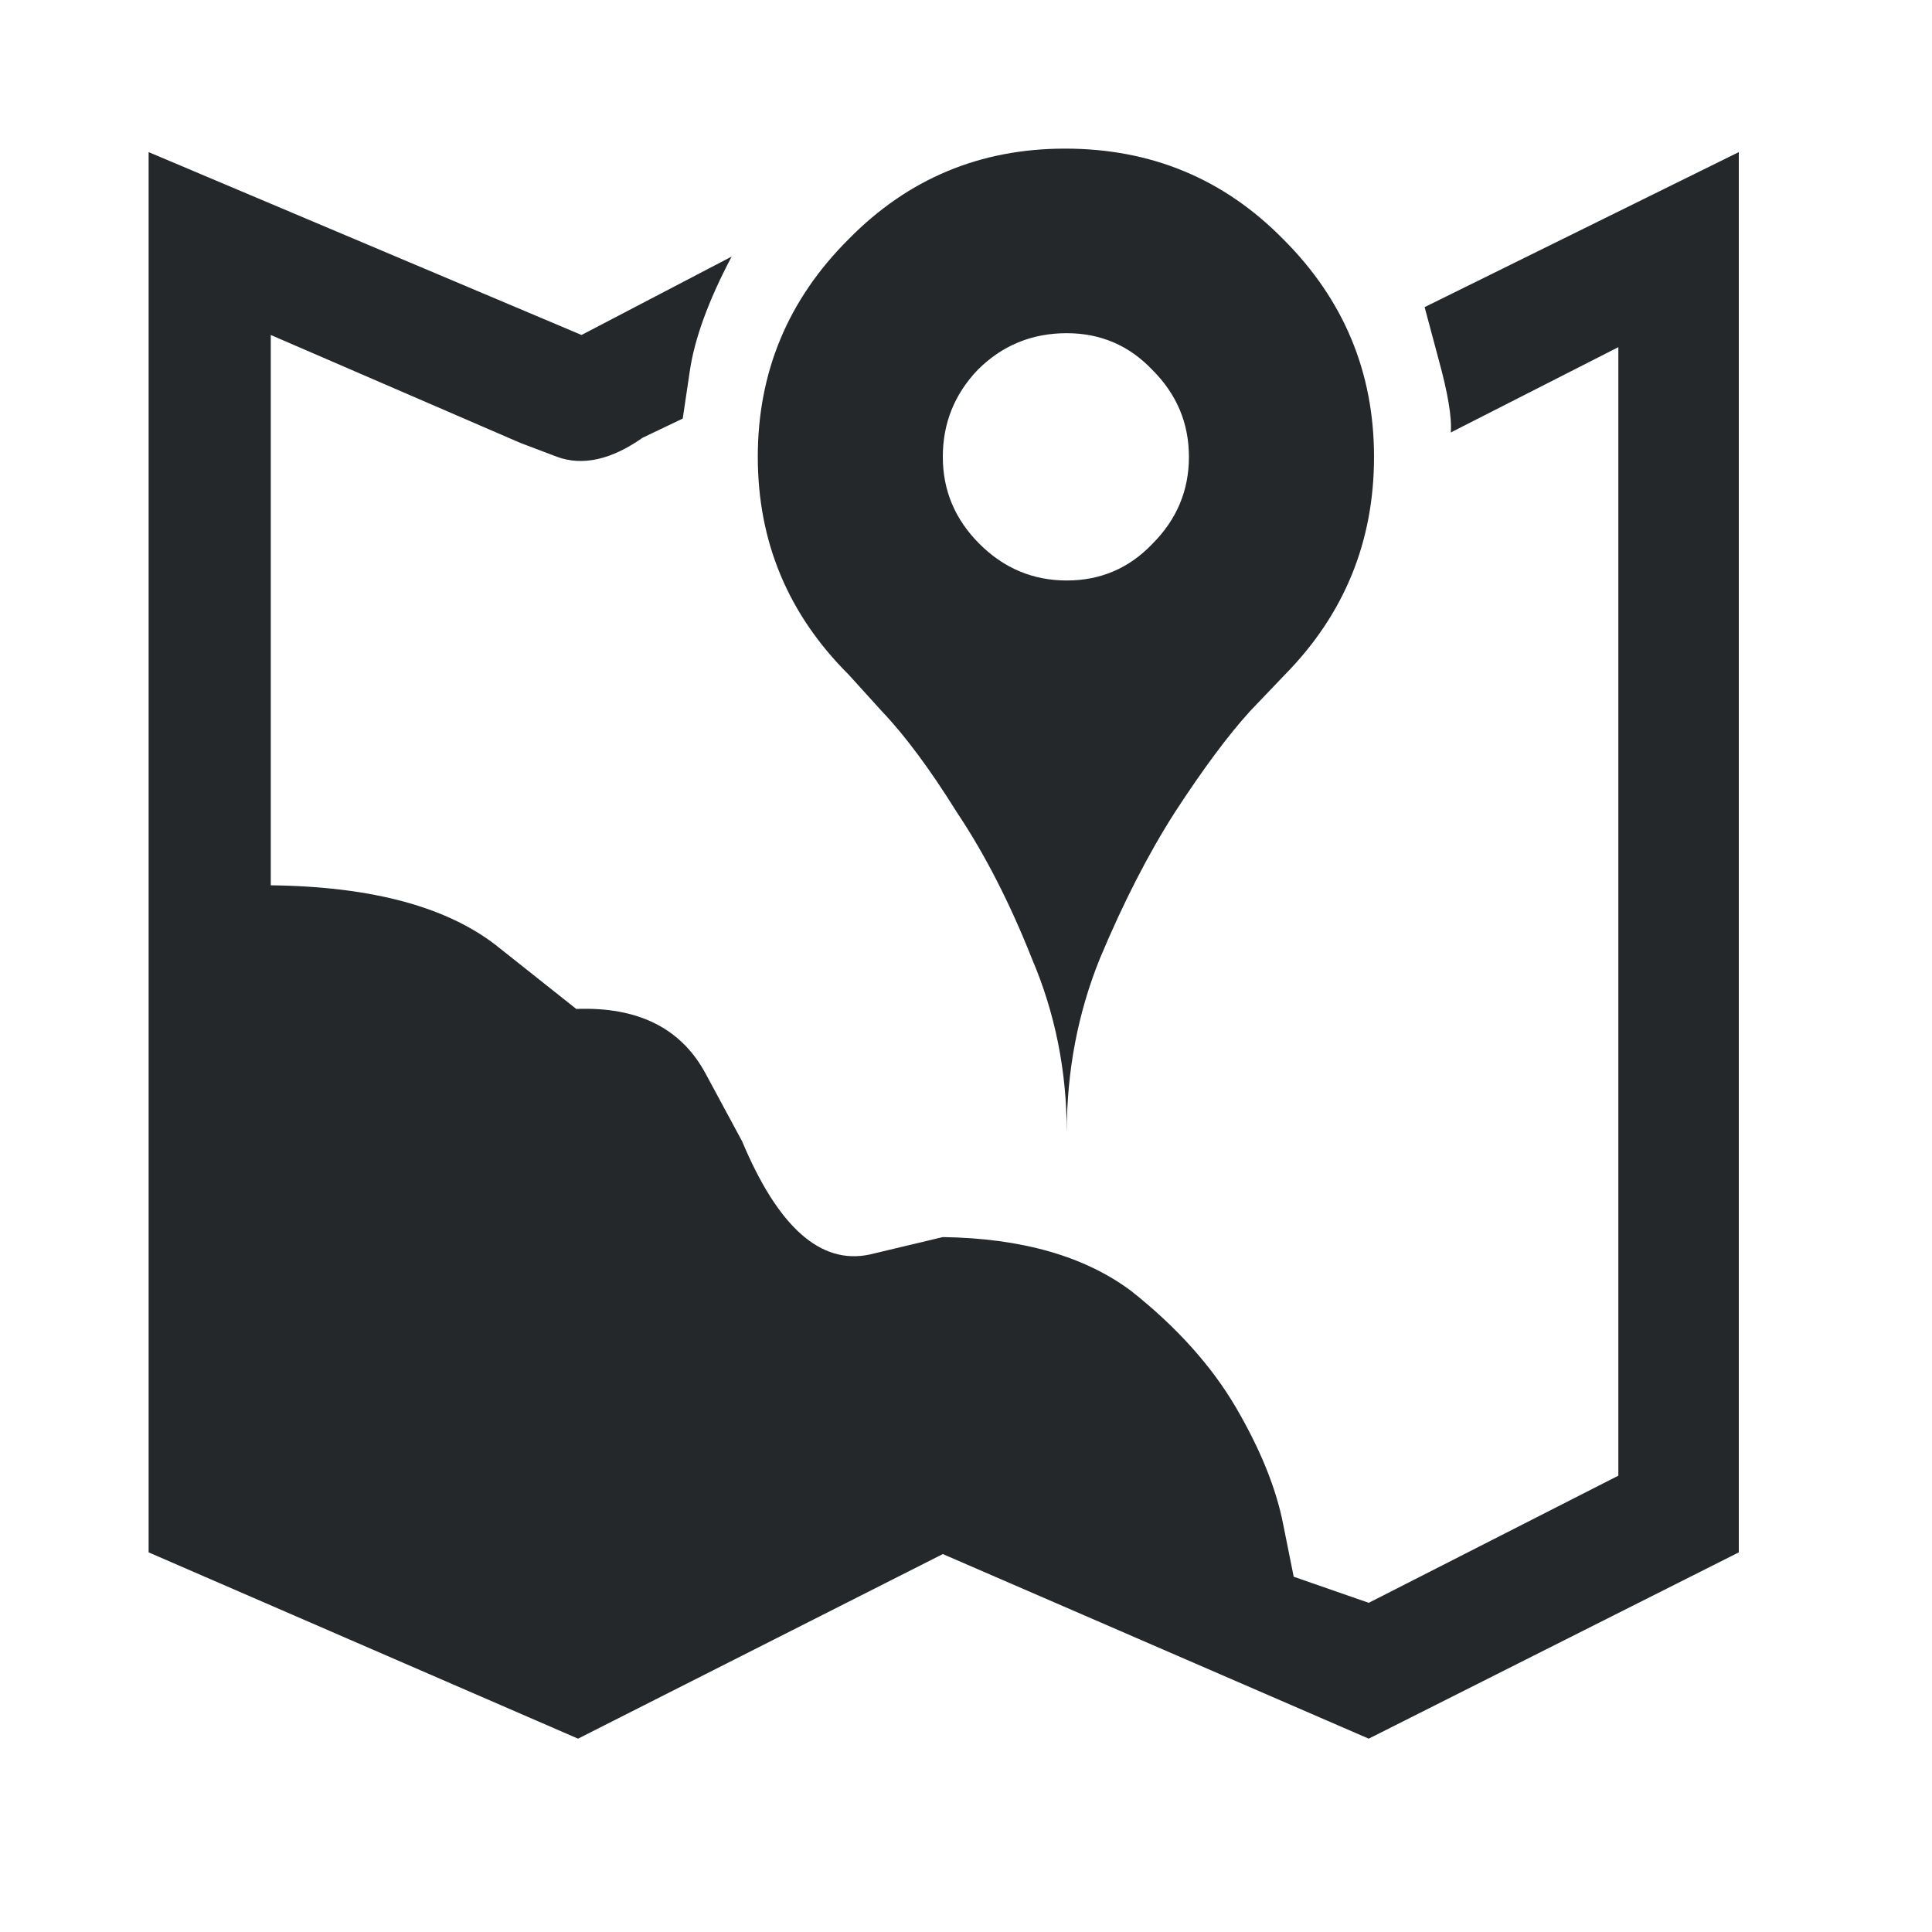 <svg width="26" height="26" viewBox="0 0 26 26" fill="none" xmlns="http://www.w3.org/2000/svg">
<path d="M19.524 5.82L21.779 4.672V19.859L18.42 21.57L17.41 21.219C17.41 21.219 17.363 20.984 17.269 20.516C17.175 20.031 16.963 19.508 16.635 18.945C16.306 18.383 15.836 17.859 15.225 17.375C14.599 16.906 13.753 16.664 12.688 16.648C12.688 16.648 12.359 16.727 11.702 16.883C11.044 17.023 10.472 16.516 9.987 15.359C9.987 15.359 9.822 15.055 9.494 14.445C9.165 13.836 8.585 13.547 7.755 13.578C7.755 13.578 7.411 13.305 6.722 12.758C6.048 12.211 5.022 11.93 3.644 11.914V4.508L7.004 5.961C7.004 5.961 7.168 6.023 7.497 6.148C7.841 6.273 8.225 6.188 8.648 5.891L9.188 5.633C9.188 5.633 9.219 5.422 9.282 5C9.345 4.562 9.533 4.047 9.846 3.453L7.826 4.508L2 2.047V20.891L7.779 23.398L12.688 20.914L18.42 23.398L23.4 20.891V2.047L19.172 4.133C19.172 4.133 19.234 4.367 19.36 4.836C19.485 5.289 19.54 5.617 19.524 5.82ZM17.269 3.219C16.47 2.406 15.492 2 14.333 2C13.189 2 12.218 2.406 11.42 3.219C10.605 4.031 10.198 5.008 10.198 6.148C10.198 7.289 10.605 8.266 11.42 9.078C11.42 9.078 11.569 9.242 11.866 9.57C12.179 9.898 12.516 10.352 12.876 10.93C13.252 11.492 13.589 12.149 13.886 12.899C14.2 13.633 14.356 14.414 14.356 15.242C14.356 14.414 14.505 13.633 14.802 12.899C15.116 12.149 15.452 11.492 15.812 10.93C16.188 10.352 16.525 9.898 16.823 9.57C17.136 9.242 17.293 9.078 17.293 9.078C18.091 8.266 18.491 7.289 18.491 6.148C18.491 5.008 18.083 4.031 17.269 3.219ZM14.356 7.812C13.902 7.812 13.51 7.648 13.182 7.32C12.853 6.992 12.688 6.602 12.688 6.148C12.688 5.695 12.845 5.305 13.158 4.977C13.487 4.648 13.886 4.484 14.356 4.484C14.81 4.484 15.194 4.648 15.507 4.977C15.836 5.305 16 5.695 16 6.148C16 6.602 15.836 6.992 15.507 7.32C15.194 7.648 14.81 7.812 14.356 7.812Z" fill="#25282B"/>
</svg>
